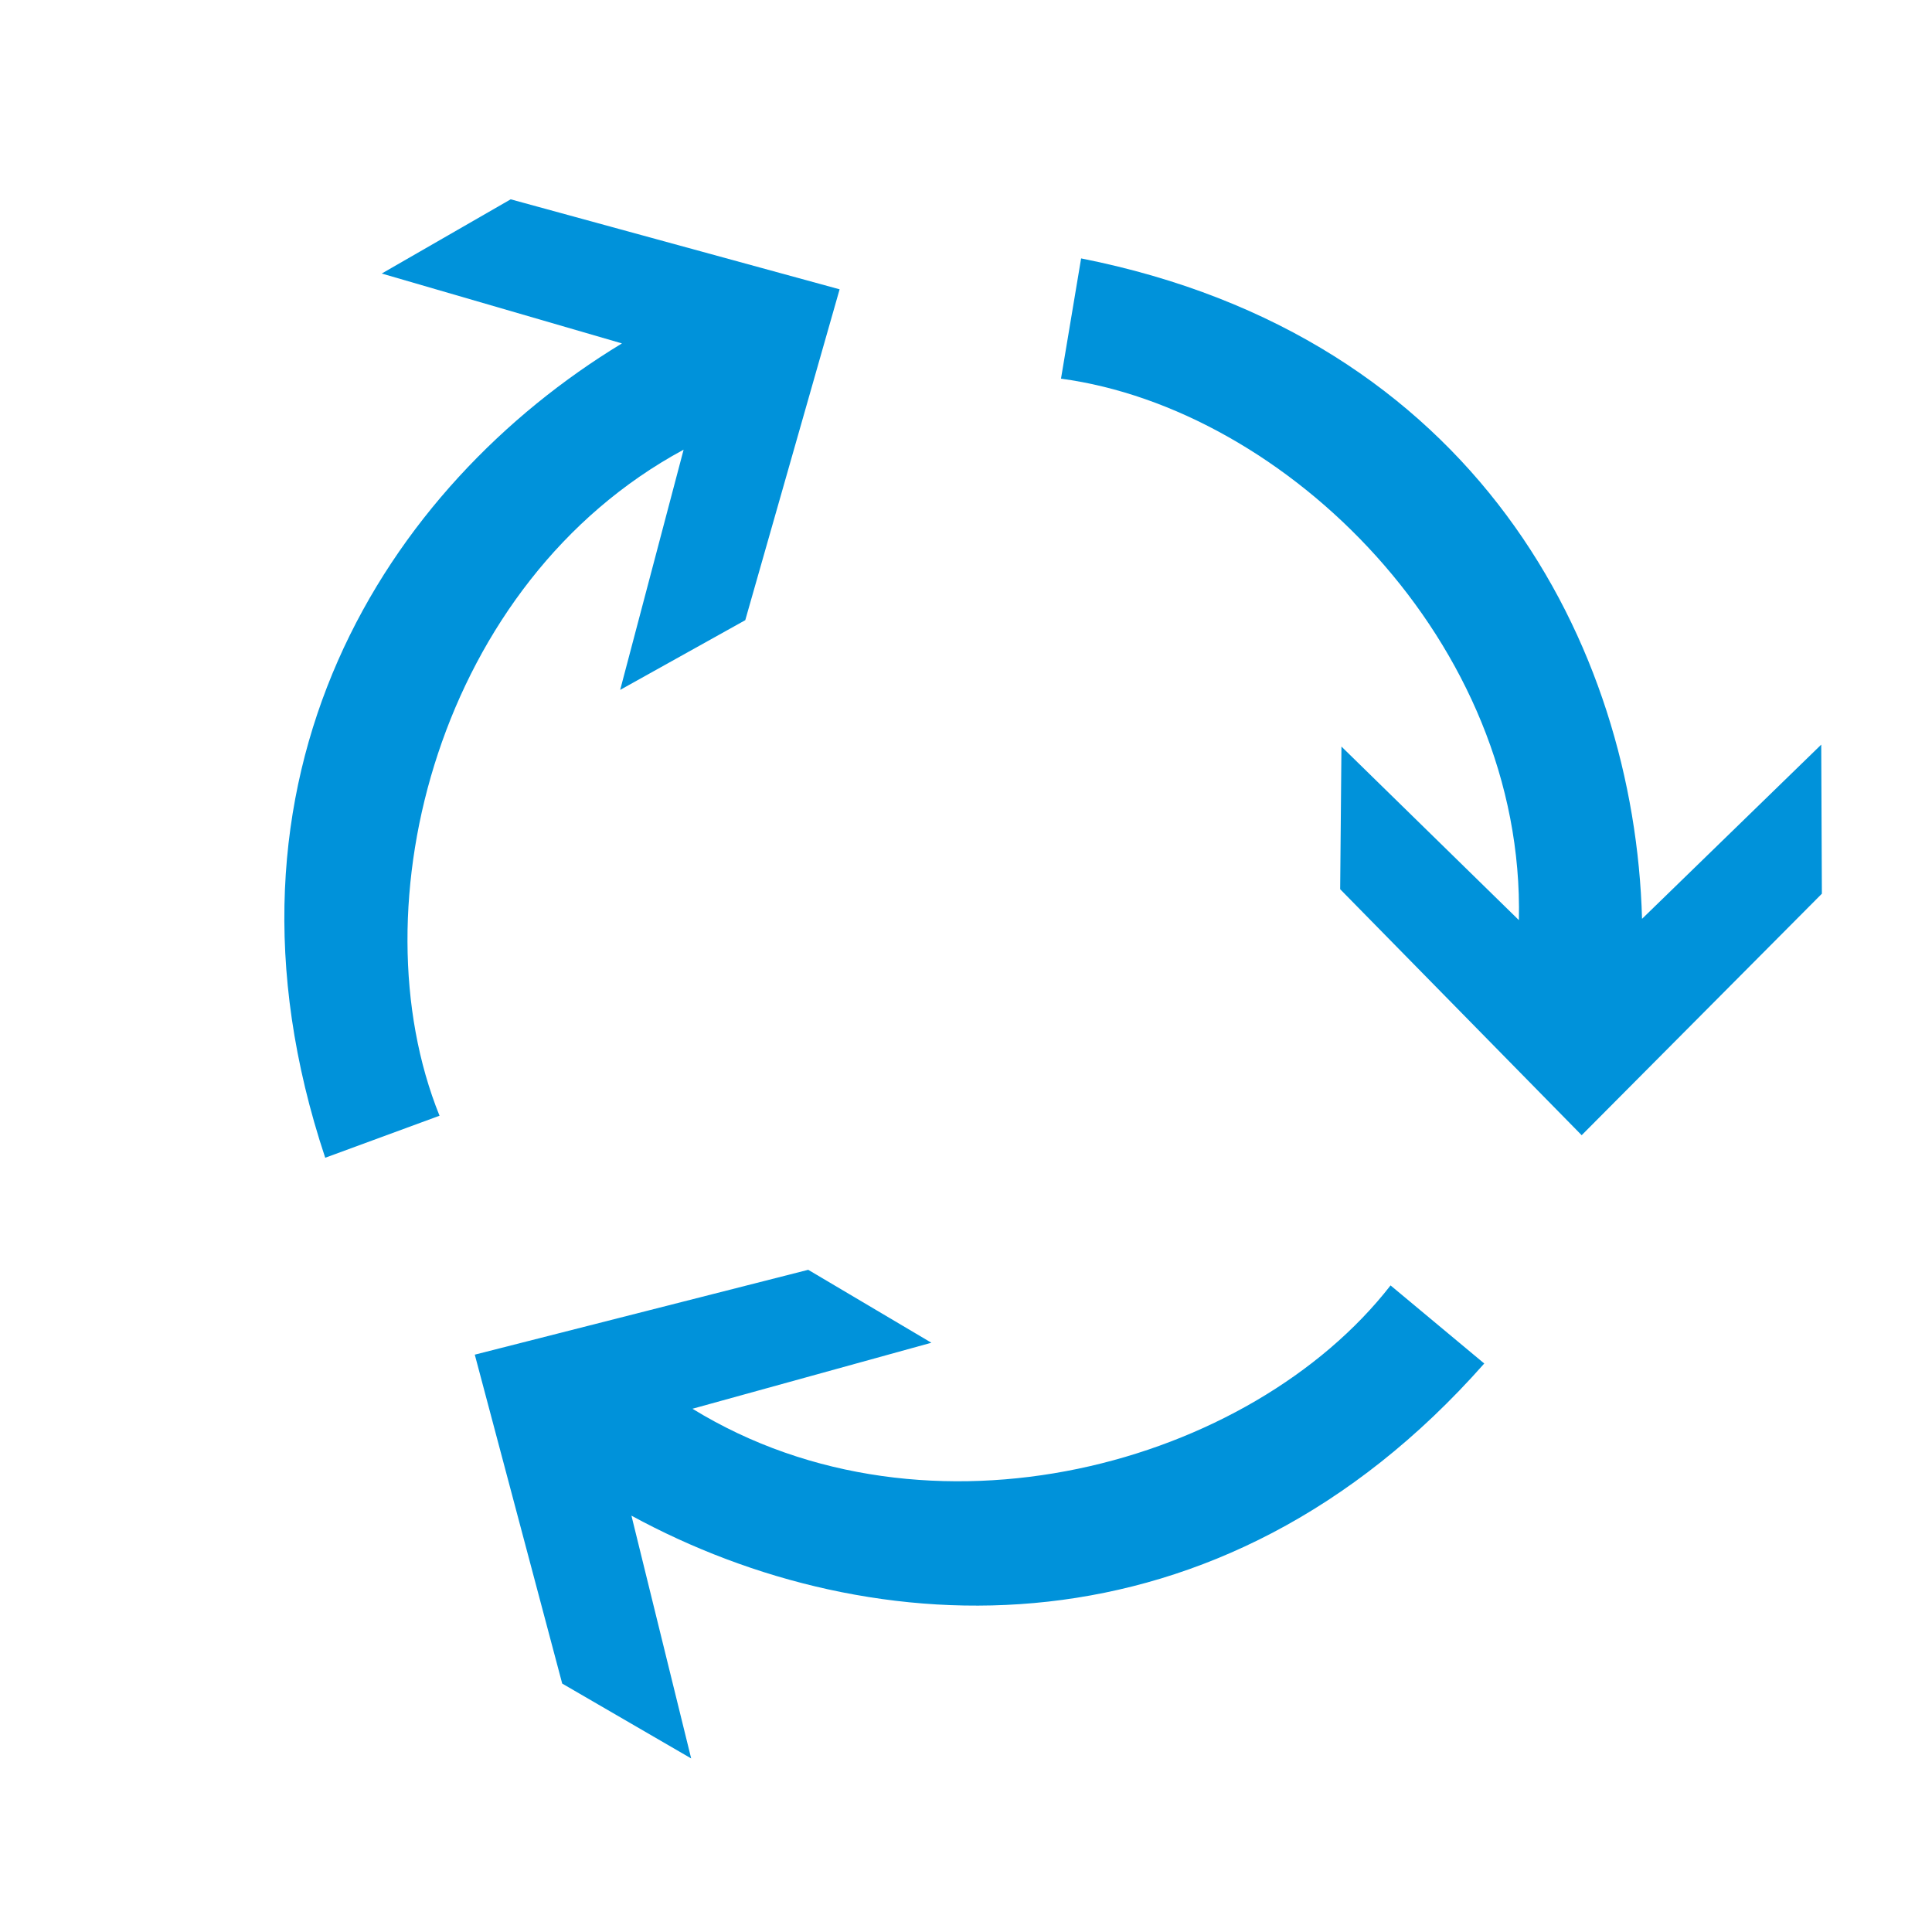 <?xml version="1.0" encoding="UTF-8"?>
<svg xmlns="http://www.w3.org/2000/svg" xmlns:xlink="http://www.w3.org/1999/xlink" width="12" height="12" viewBox="0 0 12 12" version="1.1">
<g id="surface1">
<path style=" stroke:none;fill-rule:evenodd;fill:rgb(0%,57.255%,85.49%);fill-opacity:1;" d="M 9.824 7.051 L 8.324 5.523 L 8.332 4.637 L 9.434 5.715 C 9.473 3.988 7.984 2.539 6.59 2.352 L 6.715 1.605 C 9.164 2.09 10.152 4.008 10.199 5.707 L 11.312 4.625 L 11.316 5.551 Z M 9.824 7.051 "/>
<path style=" stroke:none;fill-rule:evenodd;fill:rgb(0%,57.255%,85.49%);fill-opacity:1;" d="M 2.949 8.414 L 5.02 7.887 L 5.785 8.34 L 4.301 8.75 C 5.77 9.652 7.77 9.098 8.637 7.984 L 9.219 8.469 C 7.566 10.34 5.414 10.227 3.922 9.414 L 4.293 10.922 L 3.492 10.457 Z M 2.949 8.414 "/>
<path style=" stroke:none;fill-rule:evenodd;fill:rgb(0%,57.255%,85.49%);fill-opacity:1;" d="M 5.215 1.797 L 4.629 3.852 L 3.852 4.285 L 4.246 2.793 C 2.727 3.613 2.203 5.625 2.73 6.93 L 2.02 7.191 C 1.23 4.82 2.406 3.016 3.863 2.133 L 2.371 1.699 L 3.172 1.238 Z M 5.215 1.797 "/>
</g>
</svg>
